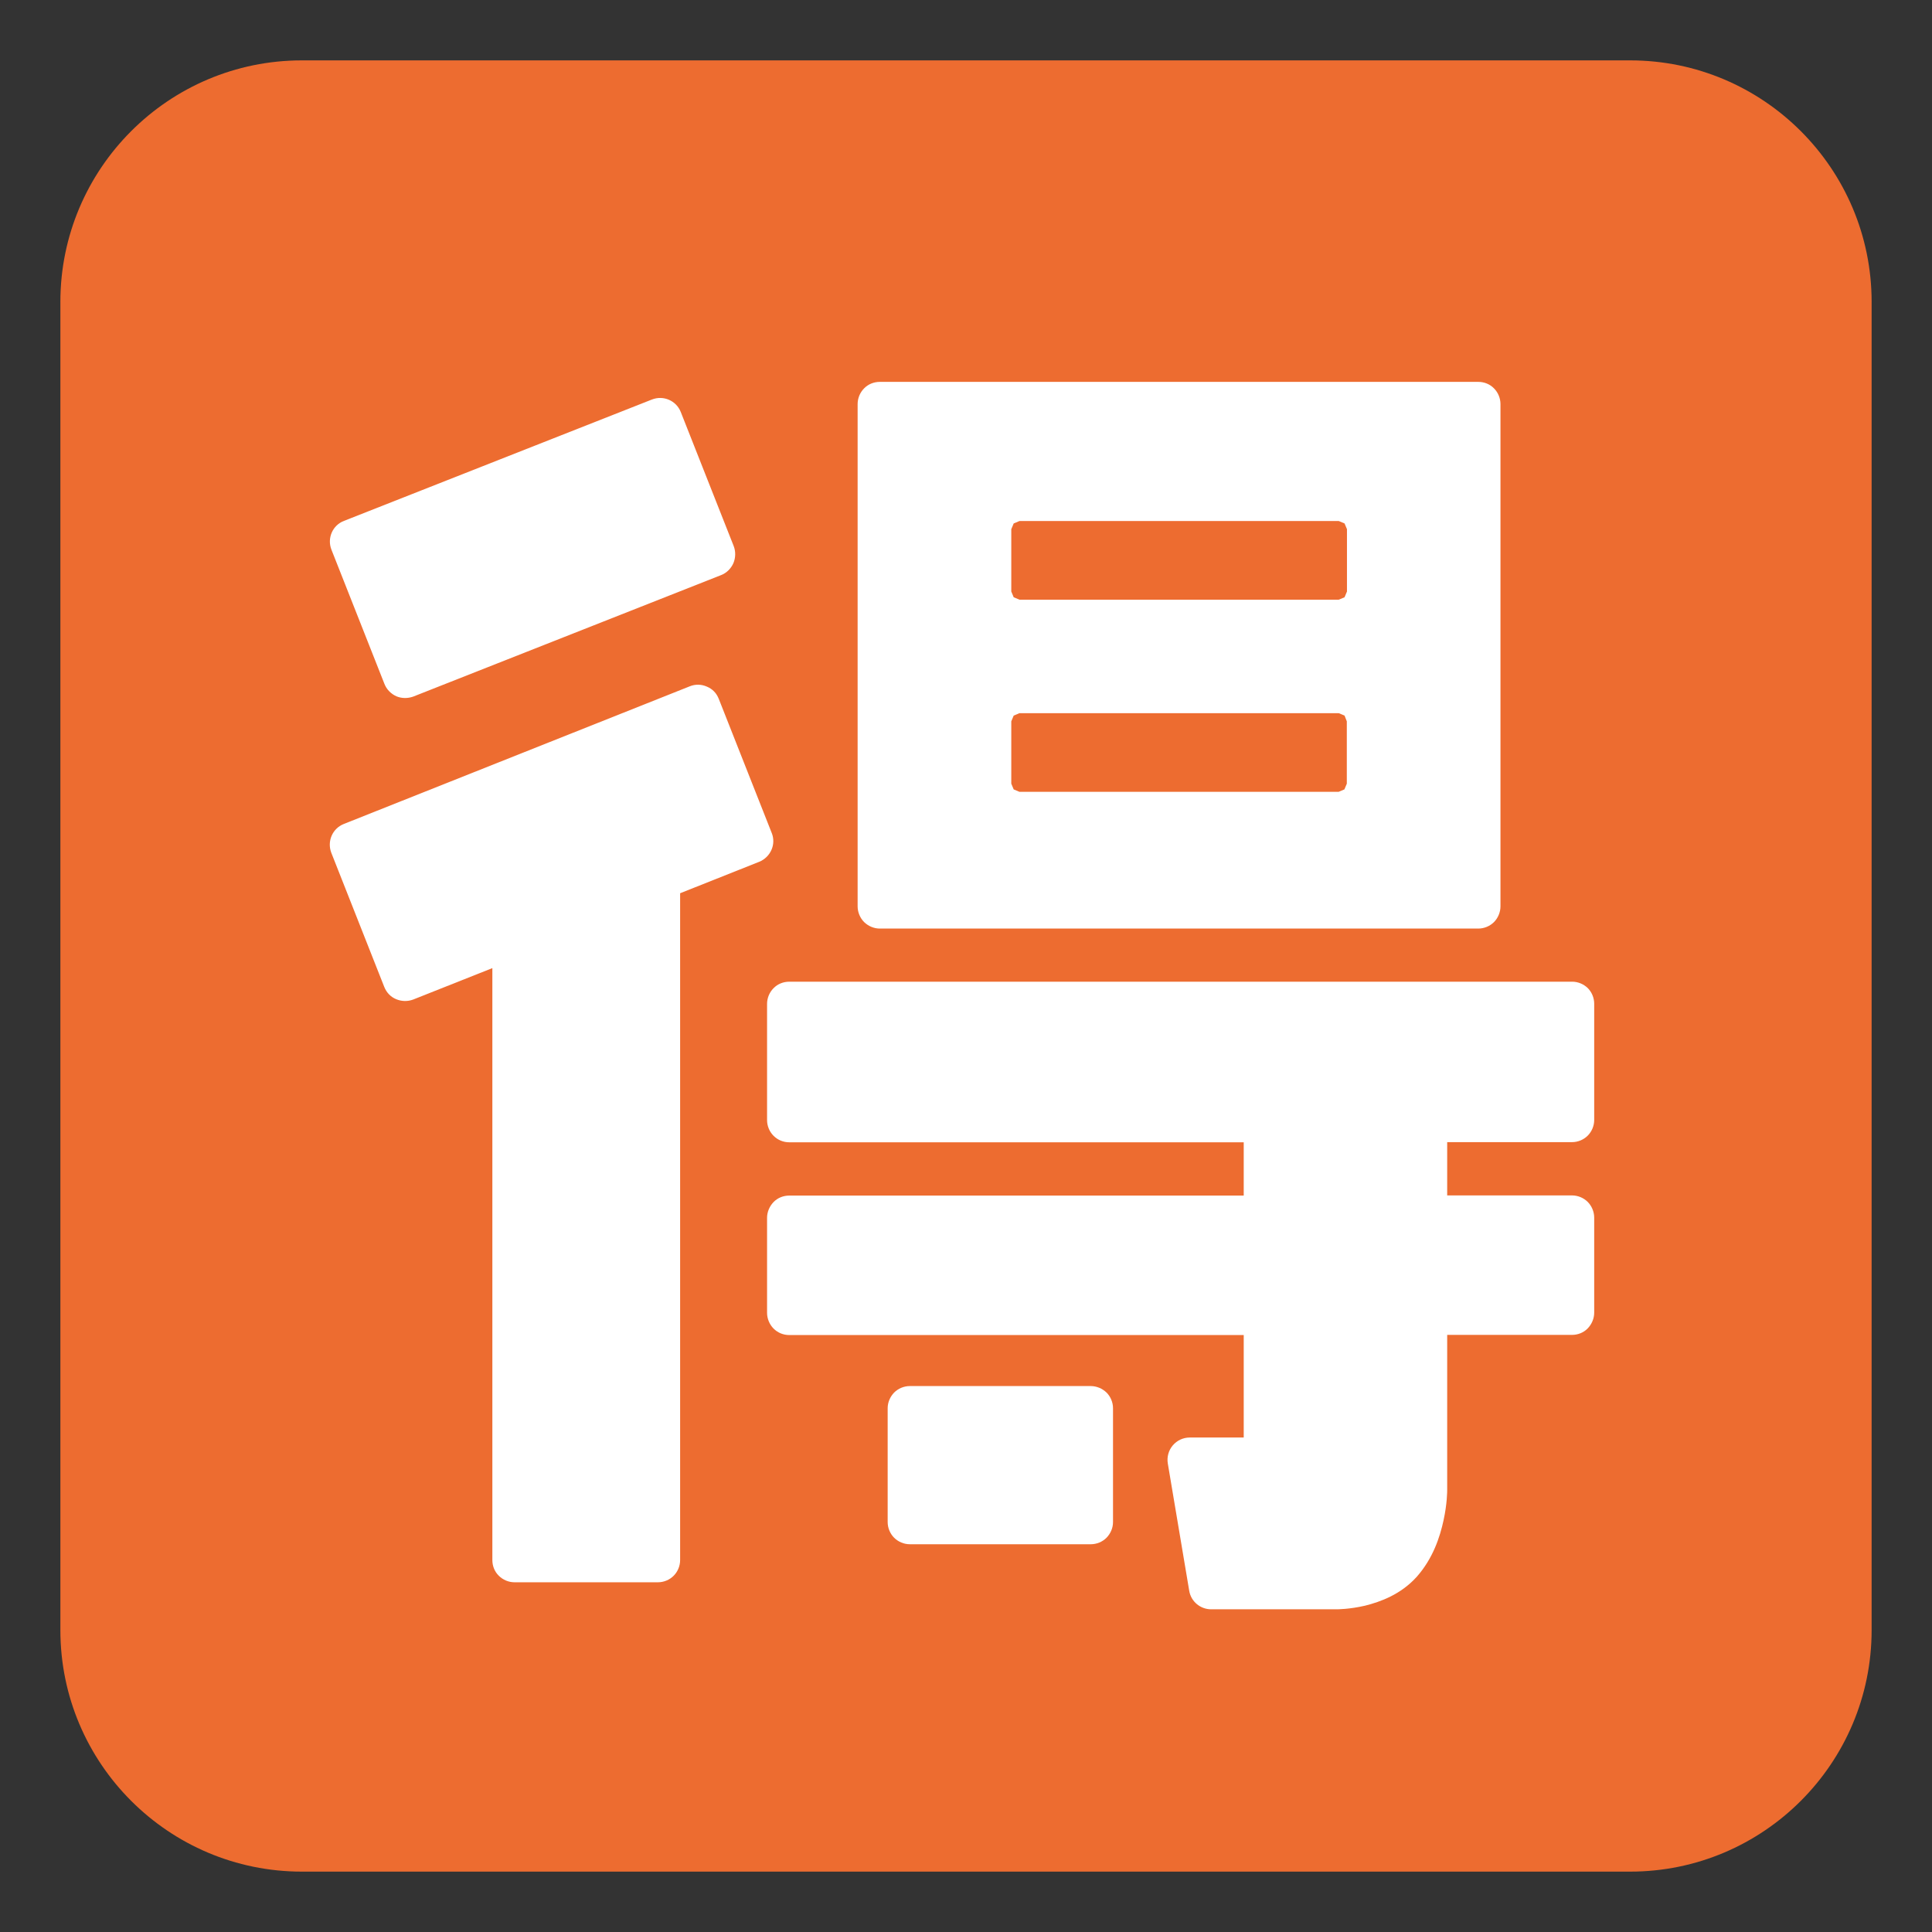 <?xml version='1.0' encoding='UTF-8'?>
<svg xmlns="http://www.w3.org/2000/svg" viewBox="0 0 128 128" version="1.1" xml:space="preserve" style="fill-rule:evenodd;clip-rule:evenodd;stroke-linejoin:round;stroke-miterlimit:2;">
  <rect x="0" y="0" width="128" height="128" fill="#333333" stroke="none"/>
  <g transform="scale(0.24)">
    <g id="g4">
      <path id="path2" d="M516.667,83.343c-0,-36.794 -29.881,-66.676 -66.667,-66.676l-366.667,-0c-36.786,-0 -66.667,29.882 -66.667,66.676l0,366.647c0,36.794 29.881,66.677 66.667,66.677l366.667,-0c36.786,-0 66.667,-29.883 66.667,-66.677l-0,-366.647Z" style="fill:#ed6c30;"/>
    </g>
    <g id="g12"/>
    <path id="path4882" d="M242.875,256.333l165.208,0c1.625,0 3.209,-0.666 4.334,-1.791c1.125,-1.125 1.791,-2.75 1.791,-4.334l0,-138.666c0,-1.625 -0.666,-3.209 -1.791,-4.334c-1.125,-1.166 -2.709,-1.791 -4.334,-1.791l-165.208,-0c-1.625,-0 -3.208,0.625 -4.333,1.791c-1.125,1.125 -1.792,2.709 -1.792,4.334l0,138.666c0,1.584 0.667,3.209 1.792,4.334c1.166,1.125 2.708,1.791 4.333,1.791Zm128.292,-91.458l-1.584,0.667l-88.166,-0l-1.584,-0.667l-0.666,-1.583l-0,-17.209l0.666,-1.583l1.584,-0.667l88.166,0l1.584,0.667l0.666,1.583l0,17.209l-0.666,1.583Zm0.625,34.25l-0,17.208l-0.667,1.584l-1.583,0.666l-88.125,0l-1.584,-0.666l-0.666,-1.584l-0,-17.208l0.666,-1.583l1.584,-0.667l88.166,0l1.584,0.667l0.625,1.583Zm62.208,71.875l-216.125,0c-1.625,0 -3.208,0.625 -4.333,1.792c-1.125,1.125 -1.792,2.708 -1.792,4.333l0,32.083c0,1.625 0.667,3.209 1.792,4.334c1.166,1.166 2.708,1.791 4.333,1.791l125.458,0l0,14.709l-125.458,-0c-1.625,-0 -3.208,0.625 -4.333,1.791c-1.125,1.167 -1.792,2.75 -1.792,4.334l0,26.25c0,1.583 0.667,3.208 1.792,4.333c1.166,1.167 2.708,1.792 4.333,1.792l125.458,-0l0,28.291l-14.916,0c-1.792,0 -3.5,0.792 -4.667,2.167c-1.167,1.375 -1.667,3.208 -1.375,5l5.917,35.167c0.5,2.958 3.083,5.083 6.041,5.083l34.625,0c0.292,0 3.542,0 7.875,-1c4.292,-1.083 9.834,-3.083 14.25,-7.958c4.5,-5.084 6.417,-11 7.417,-15.625c1,-4.584 1,-8.042 1,-8.334l0,-42.833l34.458,0c1.625,0 3.209,-0.625 4.334,-1.792c1.125,-1.166 1.791,-2.75 1.791,-4.333l0,-26.25c0,-1.583 -0.666,-3.208 -1.791,-4.333c-1.125,-1.125 -2.709,-1.792 -4.334,-1.792l-34.458,0l0,-14.708l34.458,-0c1.625,-0 3.209,-0.667 4.334,-1.792c1.125,-1.125 1.791,-2.708 1.791,-4.333l0,-32.084c0,-1.625 -0.666,-3.208 -1.791,-4.333c-1.125,-1.083 -2.667,-1.75 -4.292,-1.75Z" style="fill:#fff;fill-rule:nonzero;"/>
    <path id="path4884" d="M301.083,382.625l-49.916,0c-1.625,0 -3.209,0.667 -4.334,1.792c-1.125,1.166 -1.791,2.708 -1.791,4.333l-0,31.417c-0,1.625 0.666,3.208 1.791,4.333c1.125,1.125 2.709,1.792 4.334,1.792l49.958,-0c1.625,-0 3.208,-0.667 4.333,-1.792c1.125,-1.167 1.792,-2.708 1.792,-4.333l0,-31.417c0,-1.625 -0.667,-3.208 -1.792,-4.333c-1.166,-1.125 -2.75,-1.792 -4.375,-1.792Zm-194.958,-193.833c0.583,1.5 1.792,2.75 3.292,3.416c1.458,0.625 3.166,0.625 4.666,0.084l85,-33.542c1.5,-0.583 2.709,-1.792 3.375,-3.292c0.625,-1.5 0.667,-3.208 0.084,-4.708l-14.625,-37.042c-1.25,-3.125 -4.792,-4.666 -7.959,-3.416l-85,33.5c-3.166,1.208 -4.708,4.791 -3.458,7.958l14.625,37.042Zm106.917,41.166l-14.625,-37.041c-0.625,-1.584 -1.75,-2.75 -3.292,-3.375c-1.5,-0.667 -3.167,-0.709 -4.708,-0.084l-95.5,38c-3.167,1.25 -4.667,4.792 -3.459,7.959l14.625,37.041c0.625,1.542 1.75,2.75 3.292,3.375c1.5,0.625 3.167,0.667 4.708,0.084l21.834,-8.667l-0,163.417c-0,1.625 0.625,3.208 1.791,4.333c1.125,1.125 2.709,1.792 4.334,1.792l39.583,-0c1.625,-0 3.208,-0.667 4.333,-1.792c1.125,-1.125 1.792,-2.708 1.792,-4.333l-0,-184.084l21.792,-8.666c3.208,-1.292 4.75,-4.875 3.5,-7.959Z" style="fill:#fff;fill-rule:nonzero;"/>
  </g>
</svg>
